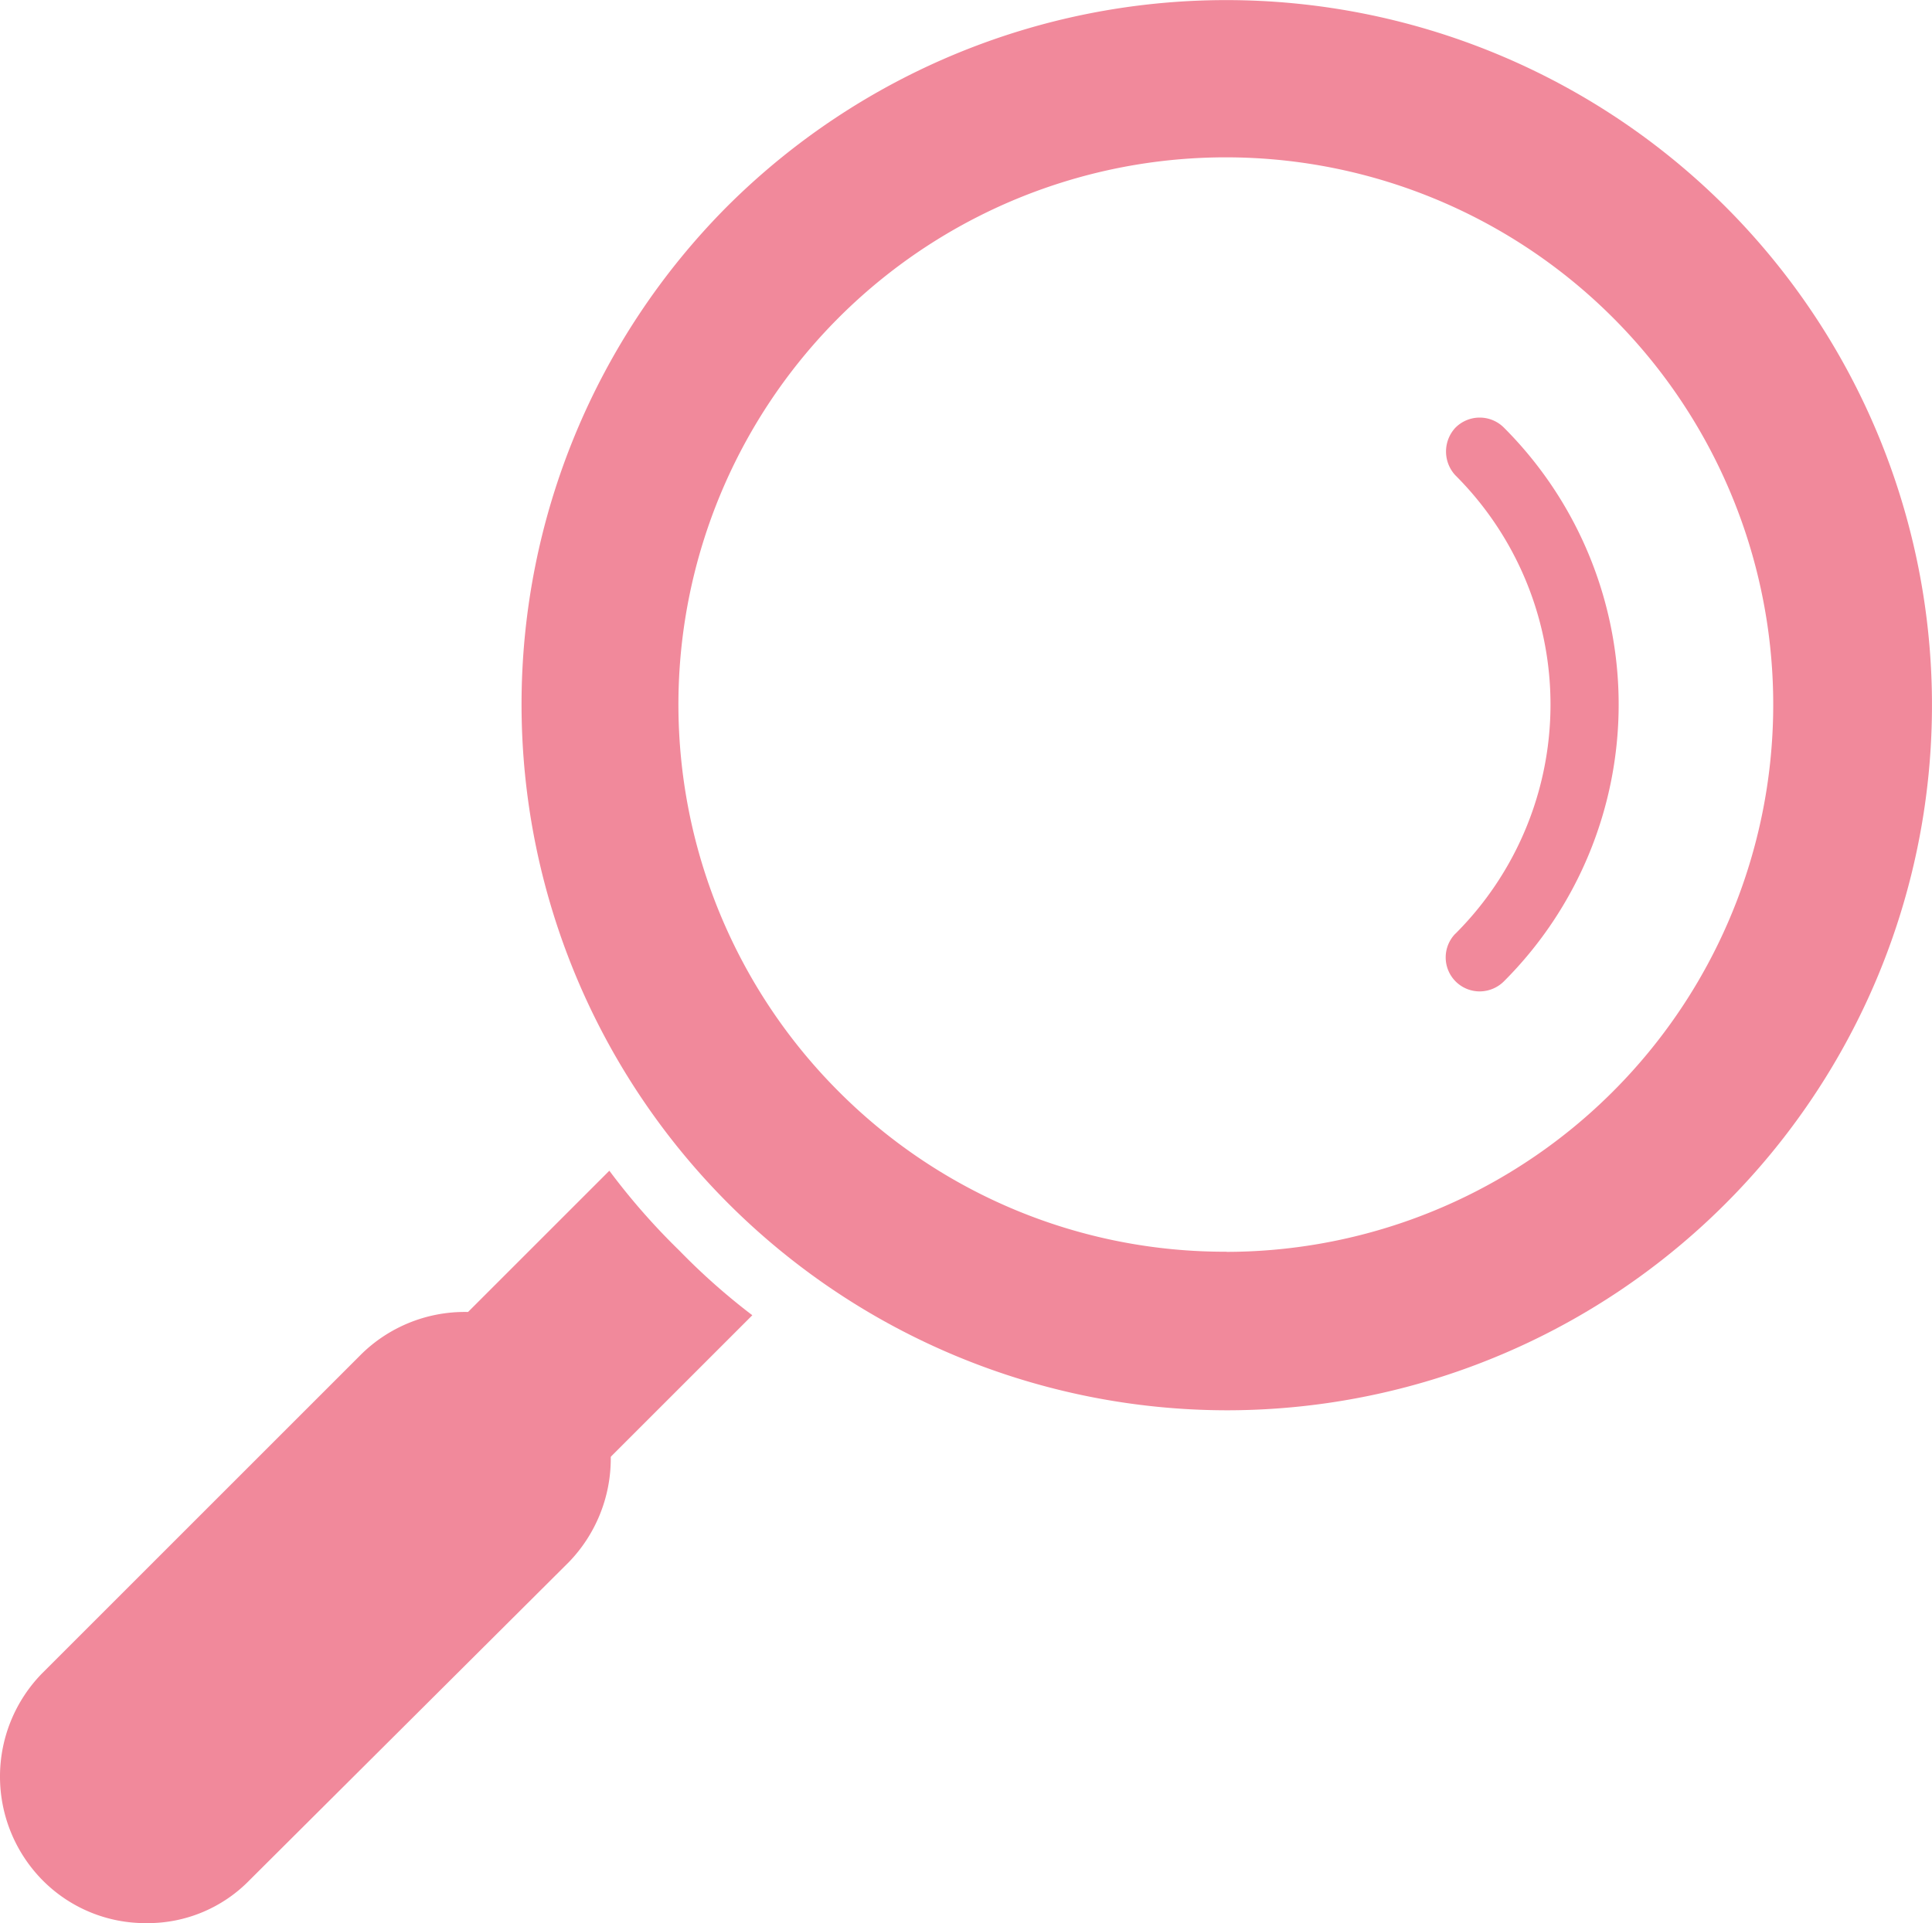 <svg id="icon_search" xmlns="http://www.w3.org/2000/svg" width="26.541" height="26.424" viewBox="0 0 26.541 26.424">
  <path id="パス_1023" data-name="パス 1023" d="M9.689,23.379A9.689,9.689,0,0,0,16.533,6.831a9.706,9.706,0,0,0-13.7,0A9.7,9.7,0,0,0,9.689,23.379Zm0-2.177A7.52,7.52,0,1,0,4.37,19.009,7.482,7.482,0,0,0,9.689,21.2Z" transform="translate(7.162 -4)" fill="#f1899b" fill-rule="evenodd"/>
  <path id="パス_1024" data-name="パス 1024" d="M1043.773,1042.215a.481.481,0,0,0,.342-.14l2.084-2.084a9.02,9.02,0,0,1-1-.886,9.274,9.274,0,0,1-.964-1.1l-2.1,2.1a.469.469,0,0,0,0,.669.5.5,0,0,0,.326.124.431.431,0,0,0,.28-.093l.607.747a.484.484,0,0,0,.093.529A.474.474,0,0,0,1043.773,1042.215Z" transform="translate(-1035.864 -1021.918)" fill="#f1899b" fill-rule="evenodd"/>
  <path id="パス_1025" data-name="パス 1025" d="M1169.014,1171.4a1.95,1.95,0,0,0,1.415-.591l4.386-4.37a2.047,2.047,0,0,0,0-2.846,2.027,2.027,0,0,0-2.862,0l-4.37,4.37a2.028,2.028,0,0,0,0,2.846A1.986,1.986,0,0,0,1169.014,1171.4Z" transform="translate(-1167 -1144.974)" fill="#f1899b" fill-rule="evenodd"/>
  <path id="パス_1026" data-name="パス 1026" d="M276.878,380.092a4.449,4.449,0,0,0,0-6.3.48.48,0,0,1,0-.653.47.47,0,0,1,.669,0,5.379,5.379,0,0,1,0,7.605.475.475,0,0,1-.327.14.467.467,0,0,1-.342-.793Z" transform="translate(-256.885 -367.261)" fill="#f1899b" fill-rule="evenodd"/>
</svg>
